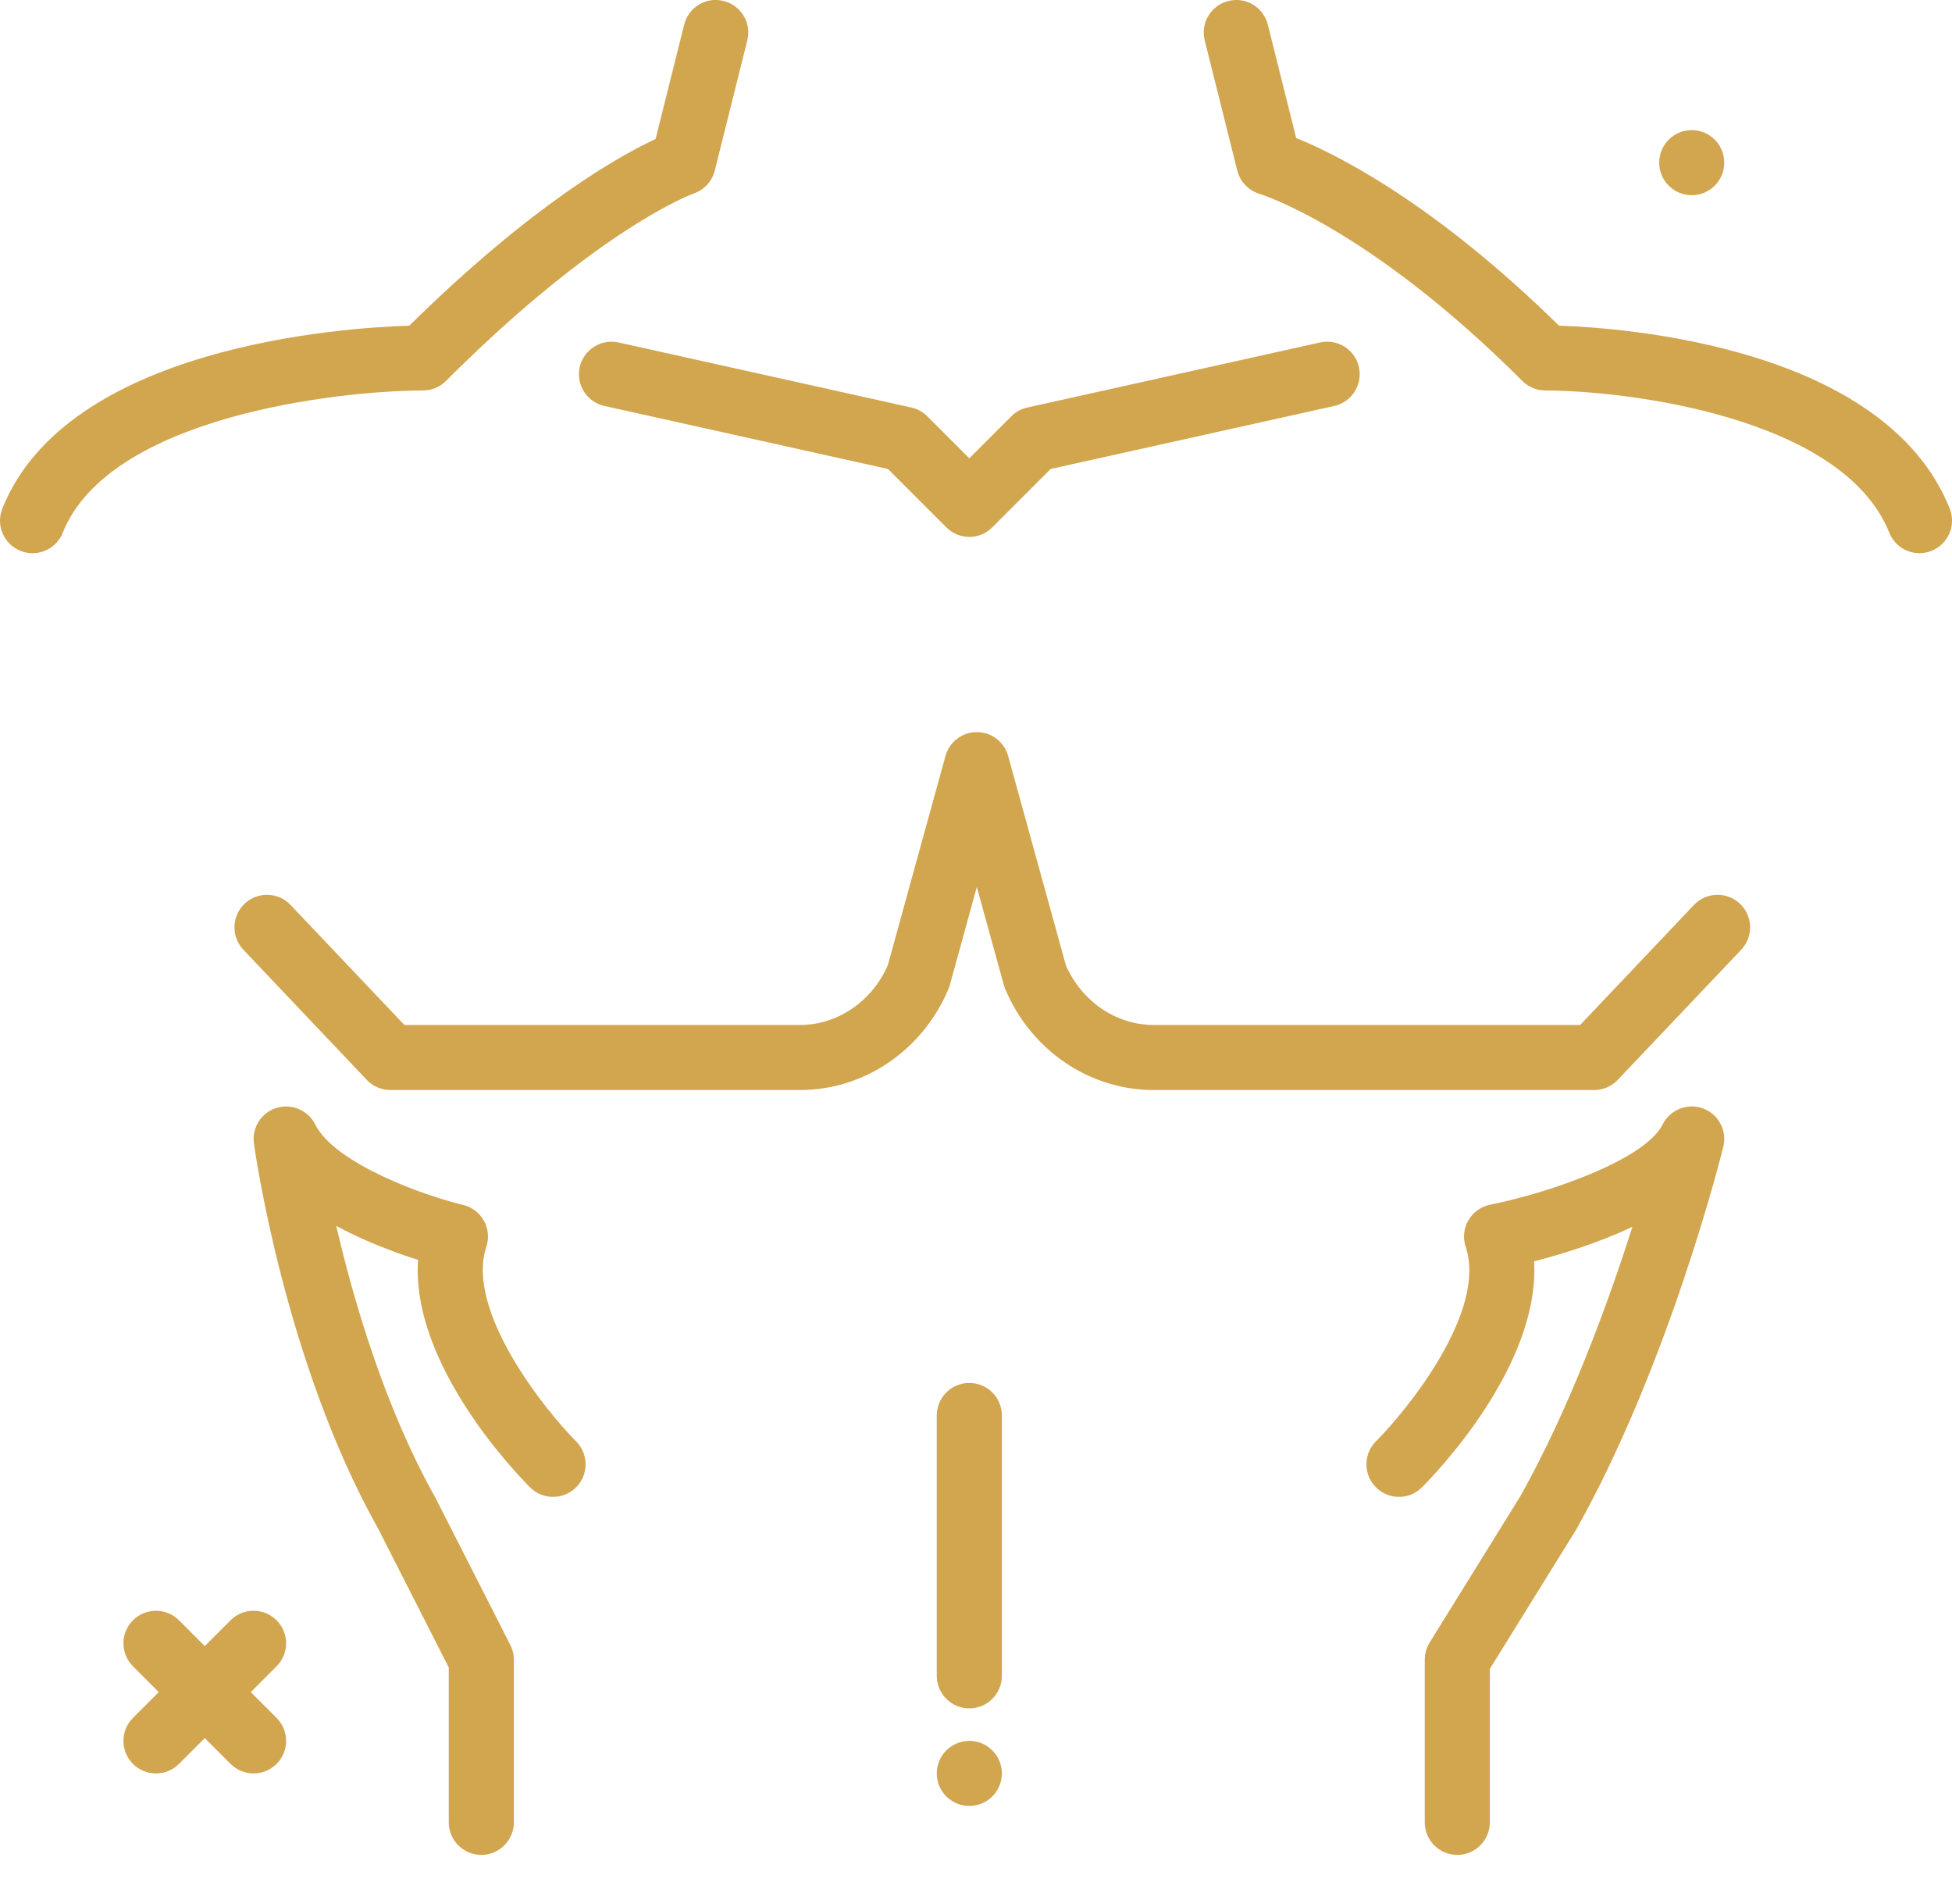 <svg width="40" height="39" viewBox="0 0 40 39" fill="none" xmlns="http://www.w3.org/2000/svg">
<path d="M34.667 3.999C35.035 3.999 35.333 3.701 35.333 3.333C35.333 2.964 35.035 2.666 34.667 2.666C34.298 2.666 34 2.964 34 3.333C34 3.701 34.298 3.999 34.667 3.999Z" fill="#D2A64F"/>
<path d="M5.667 33.195C5.407 32.935 4.985 32.935 4.725 33.195L4.196 33.724L3.667 33.195C3.407 32.935 2.985 32.935 2.725 33.195C2.464 33.456 2.464 33.878 2.725 34.138L3.253 34.667L2.725 35.195C2.464 35.456 2.464 35.878 2.725 36.138C2.855 36.268 3.025 36.333 3.196 36.333C3.366 36.333 3.537 36.268 3.667 36.138L4.196 35.609L4.725 36.138C4.855 36.268 5.025 36.333 5.196 36.333C5.366 36.333 5.537 36.268 5.667 36.138C5.928 35.878 5.928 35.456 5.667 35.195L5.139 34.667L5.667 34.138C5.928 33.878 5.928 33.456 5.667 33.195Z" fill="#D2A64F"/>
<path d="M39.953 10.418C38.624 7.098 33.256 6.715 31.947 6.672C29.36 4.133 27.362 3.15 26.561 2.828L25.98 0.505C25.891 0.148 25.528 -0.071 25.172 0.02C24.815 0.109 24.597 0.471 24.687 0.828L25.354 3.495C25.411 3.724 25.588 3.906 25.814 3.973C25.836 3.98 28.055 4.664 31.196 7.805C31.321 7.93 31.49 8 31.666 8C33.304 8.002 37.761 8.53 38.715 10.914C38.819 11.174 39.069 11.333 39.334 11.333C39.416 11.333 39.5 11.318 39.581 11.285C39.923 11.148 40.089 10.761 39.953 10.418Z" fill="#D2A64F"/>
<path d="M9.138 7.805C12.282 4.661 14.196 3.971 14.211 3.966C14.427 3.894 14.592 3.716 14.647 3.495L15.313 0.829C15.403 0.471 15.186 0.109 14.828 0.02C14.47 -0.072 14.109 0.148 14.02 0.505L13.434 2.848C12.711 3.183 10.927 4.171 8.387 6.672C7.039 6.713 1.381 7.087 0.048 10.419C-0.089 10.761 0.078 11.149 0.419 11.286C0.5 11.318 0.584 11.334 0.667 11.334C0.931 11.334 1.182 11.175 1.286 10.914C2.24 8.529 6.938 8.002 8.668 8C8.844 8 9.013 7.93 9.138 7.805Z" fill="#D2A64F"/>
<path d="M34.712 18.54L32.38 20.999H23.641C22.874 20.999 22.172 20.522 21.843 19.781L20.659 15.489C20.58 15.199 20.317 14.999 20.017 14.999C19.717 14.999 19.454 15.199 19.374 15.489L18.191 19.781C17.862 20.522 17.16 20.999 16.393 20.999H8.287L5.955 18.541C5.702 18.273 5.279 18.262 5.012 18.515C4.745 18.769 4.734 19.191 4.987 19.458L7.517 22.125C7.642 22.257 7.817 22.332 8 22.332H16.393C17.71 22.332 18.905 21.52 19.436 20.262C19.447 20.235 19.456 20.207 19.464 20.18L20.017 18.173L20.57 20.18C20.578 20.207 20.587 20.235 20.598 20.262C21.129 21.52 22.324 22.332 23.641 22.332H32.666C32.849 22.332 33.024 22.257 33.15 22.125L35.68 19.458C35.933 19.191 35.922 18.769 35.655 18.515C35.388 18.262 34.965 18.273 34.712 18.54Z" fill="#D2A64F"/>
<path d="M9.966 25.544C10.025 25.367 10.007 25.173 9.916 25.009C9.825 24.846 9.67 24.728 9.487 24.685C8.671 24.491 6.858 23.834 6.459 23.037C6.313 22.745 5.976 22.603 5.666 22.698C5.354 22.795 5.158 23.104 5.203 23.427C5.228 23.609 5.844 27.924 7.742 31.305L9.196 34.162V37.335C9.196 37.703 9.494 38.002 9.863 38.002C10.231 38.002 10.53 37.703 10.53 37.335V34.002C10.53 33.897 10.505 33.793 10.457 33.7L8.918 30.676C7.882 28.831 7.244 26.638 6.89 25.115C7.489 25.441 8.115 25.669 8.567 25.811C8.417 27.954 10.589 30.199 10.862 30.472C11.122 30.732 11.544 30.732 11.805 30.472C12.065 30.212 12.065 29.79 11.805 29.529C11.189 28.913 9.528 26.858 9.966 25.544Z" fill="#D2A64F"/>
<path d="M34.897 22.709C34.58 22.592 34.223 22.733 34.071 23.036C33.713 23.752 31.788 24.429 30.536 24.681C30.349 24.718 30.186 24.835 30.09 25C29.994 25.165 29.974 25.364 30.035 25.545C30.473 26.86 28.855 28.867 28.195 29.53C27.935 29.79 27.936 30.212 28.196 30.472C28.457 30.732 28.878 30.733 29.138 30.472C29.41 30.2 31.563 27.975 31.436 25.841C31.977 25.702 32.738 25.472 33.451 25.134C32.964 26.664 32.179 28.829 31.156 30.651L29.296 33.651C29.231 33.757 29.196 33.878 29.196 34.002V37.336C29.196 37.704 29.494 38.002 29.863 38.002C30.231 38.002 30.529 37.704 30.529 37.336V34.192L32.304 31.329C34.197 27.956 35.269 23.675 35.314 23.494C35.395 23.165 35.216 22.826 34.897 22.709Z" fill="#D2A64F"/>
<path d="M19.863 36.999C20.231 36.999 20.53 36.701 20.53 36.333C20.53 35.965 20.231 35.666 19.863 35.666C19.495 35.666 19.196 35.965 19.196 36.333C19.196 36.701 19.495 36.999 19.863 36.999Z" fill="#D2A64F"/>
<path d="M11.879 7.522C11.799 7.881 12.026 8.237 12.385 8.317L18.196 9.608L19.392 10.804C19.522 10.934 19.692 11 19.863 11C20.034 11 20.204 10.934 20.334 10.804L21.53 9.608L27.341 8.317C27.7 8.237 27.927 7.881 27.847 7.522C27.768 7.162 27.411 6.937 27.052 7.016L21.052 8.349C20.928 8.376 20.815 8.438 20.725 8.528L19.863 9.39L19.001 8.528C18.911 8.438 18.798 8.376 18.674 8.349L12.674 7.016C12.318 6.938 11.959 7.162 11.879 7.522Z" fill="#D2A64F"/>
<path d="M19.863 28.333C19.494 28.333 19.196 28.631 19.196 29V34.333C19.196 34.701 19.494 35 19.863 35C20.232 35 20.53 34.701 20.53 34.333V29C20.53 28.631 20.232 28.333 19.863 28.333Z" fill="#D2A64F"/>
</svg>
